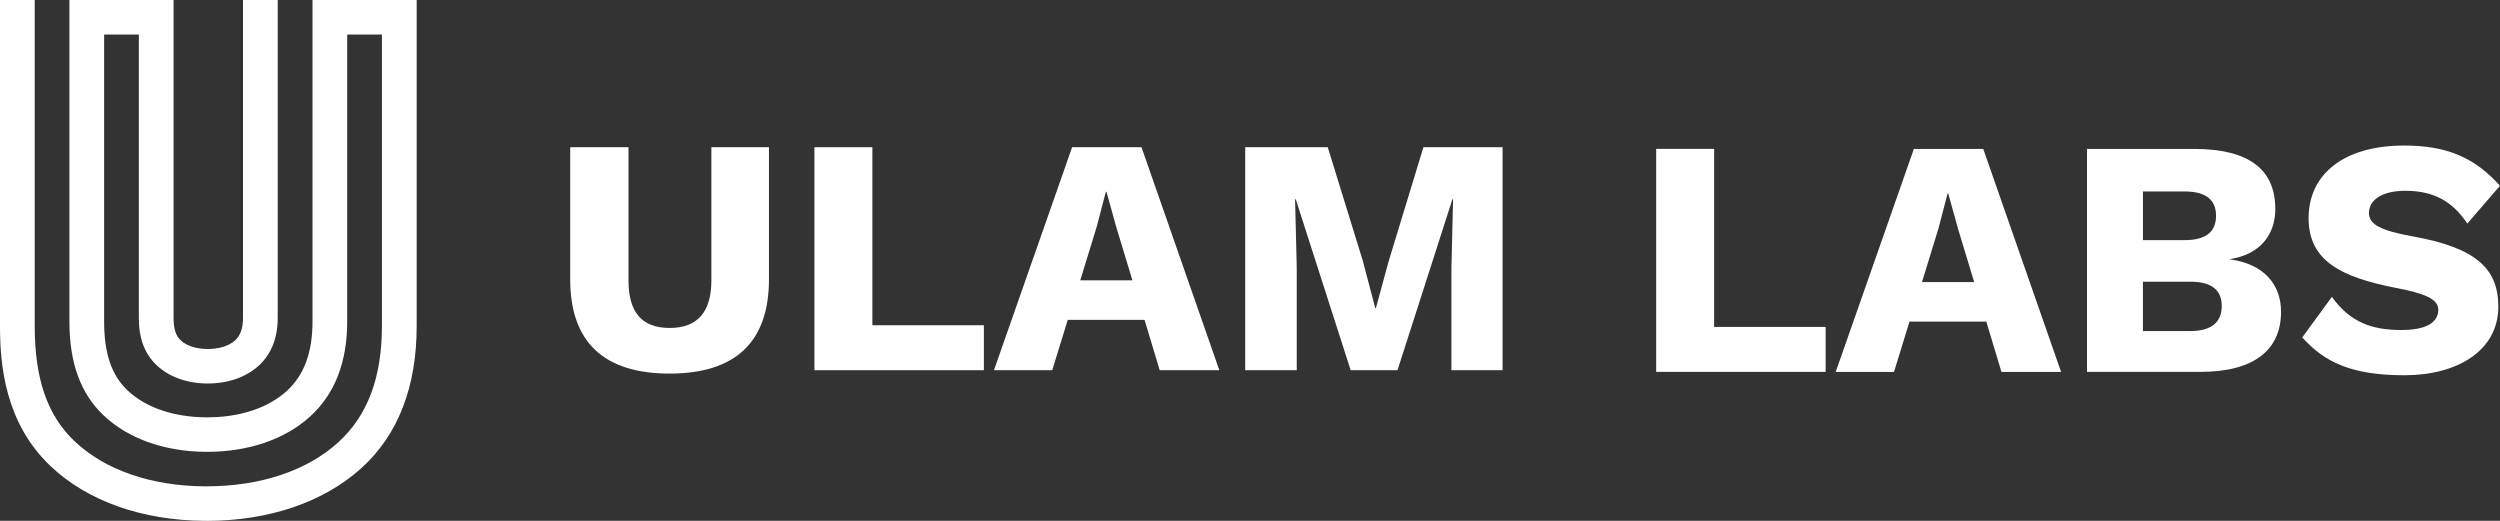 <?xml version="1.0" ?>
<svg xmlns="http://www.w3.org/2000/svg" viewBox="0 0 2400 500" fill="none">
	<rect x="0" y="0" width="2400" height="500" fill="#333333" stroke="none"/>
	<g clip-path="url(#clip0_13093_1711)">
		<path d="M198.28 500C197.64 500 197 500 196.36 500C136.36 499.6 83.84 480.96 48.6 447.52C5.04 406.24 0 350.96 0 312.96V0H33.32V312.96C33.32 363.68 45.48 398.84 71.56 423.56C100.68 451.16 145.04 466.56 196.52 466.88C197.08 466.88 197.64 466.88 198.24 466.88C249.96 466.88 294.84 451.88 324.8 424.56C352.96 398.88 366.64 362.36 366.64 312.92V33.12H333.32V308.72C333.32 347.64 321.4 378.24 297.84 399.72C273.76 421.72 238.64 433.76 198.84 433.76C198.44 433.76 198 433.76 197.6 433.76C157.88 433.52 123 421.08 99.4 398.72C77.36 377.8 66.64 348.36 66.64 308.72V0H166.64V305.12C166.64 315.6 168.72 322.2 173.32 326.56C179 331.96 188.2 334.96 199.12 335.04C210.24 335.04 219.84 332.16 225.8 326.68C230.84 322.08 233.28 315 233.28 305.08V0H266.6V305.12C266.6 324.56 260.44 340.04 248.32 351.08C236.24 362.12 218.88 368.16 199.44 368.16H198.88C179.4 368.04 162.12 361.76 150.28 350.52C138.84 339.68 133.28 324.84 133.28 305.12V33.12H99.96V308.72C99.96 339.24 107.08 360.24 122.44 374.76C139.84 391.28 166.64 400.44 197.84 400.64C229.64 400.88 257.2 391.84 275.32 375.32C291.92 360.16 300 338.4 300 308.72V0H400V312.96C400 371.36 382.28 417.12 347.36 449C311.24 481.92 258.36 500.04 198.28 500.04V500Z" fill="white"/>
		<path d="M738.2 268.16C738.2 328.48 705.84 358.64 642.8 358.64C579.76 358.64 547.4 328.48 547.4 268.16V141.32H603.36V269.12C603.36 299.92 616.28 314.84 642.8 314.84C669.32 314.84 682.92 299.92 682.92 269.12V141.32H738.2V268.16Z" fill="white"/>
		<path d="M944.52 312.28V355.4H781.84V141.32H837.48V312.24H944.52V312.28Z" fill="white"/>
		<path d="M1098.76 307.08H1025.04L1010.16 355.4H954.2L1029.24 141.32H1095.84L1170.56 355.4H1113.32L1098.76 307.08ZM1087.12 269.12L1071.6 217.88L1062.24 184.16H1061.6L1052.88 217.56L1037.04 269.12H1087.16H1087.12Z" fill="white"/>
		<path d="M1442.52 355.4H1393.36V257.12L1394.96 191.28H1394.32L1341.6 355.4H1296.64L1243.92 191.28H1243.28L1244.88 257.12V355.4H1195.4V141.32H1274.64L1308.28 250.32L1320.24 295.72H1320.88L1333.16 250.64L1366.48 141.32H1442.48V355.4H1442.52Z" fill="white"/>
		<path d="M1752.6 313.88V357H1589.92V142.92H1645.56V313.84H1752.6V313.88Z" fill="white"/>
		<path d="M1906.84 308.72H1833.12L1818.24 357.04H1762.28L1837.32 142.96H1903.92L1978.64 357.04H1921.4L1906.84 308.72ZM1895.2 270.76L1879.68 219.52L1870.32 185.8H1869.68L1860.96 219.2L1845.12 270.76H1895.24H1895.2Z" fill="white"/>
		<path d="M2003.52 142.96H2107.32C2160.04 143.28 2184.28 163.4 2184.28 200.68C2184.28 225 2170.04 244.16 2140.96 248.68V249C2173.64 253.56 2189.8 273.32 2189.8 299.28C2189.8 336.24 2163.6 357 2112.2 357H2003.52V142.92V142.96ZM2097.32 230.52C2117.36 230.52 2127.4 222.72 2127.4 207.16C2127.4 191.6 2117.36 183.8 2097.32 183.8H2057.24V230.52H2097.32ZM2102.8 317.8C2122.84 317.8 2132.88 309.36 2132.88 293.8C2132.88 278.24 2122.84 270.44 2102.8 270.44H2057.2V317.8H2102.8Z" fill="white"/>
		<path d="M2400 178.32L2368.64 214.64C2354.4 193.24 2336.32 183.16 2309.12 183.16C2286.16 183.16 2274.2 192.24 2274.2 204.56C2274.2 215.6 2285.84 221.44 2316.24 226.92C2375.44 237.64 2398.4 256.76 2398.4 294.4C2398.4 336.24 2359.6 360.24 2308.16 360.24C2256.72 360.24 2231.2 347.28 2210.16 323.92L2238.6 285C2256.08 309.32 2276.76 316.8 2305.2 316.8C2329.12 316.8 2340.76 309.68 2340.76 297.32C2340.76 287.28 2328.48 281.76 2299.36 276.24C2248.92 266.2 2216.24 251.28 2216.24 209.44C2216.24 167.6 2249.56 139.72 2308.08 139.72C2348.16 139.72 2375.36 150.76 2399.92 178.32H2400Z" fill="white"/>
	</g>
	<defs>
		<clipPath id="clip0_13093_1711">
			<rect width="2400" height="500" fill="white"/>
		</clipPath>
	</defs>
</svg>